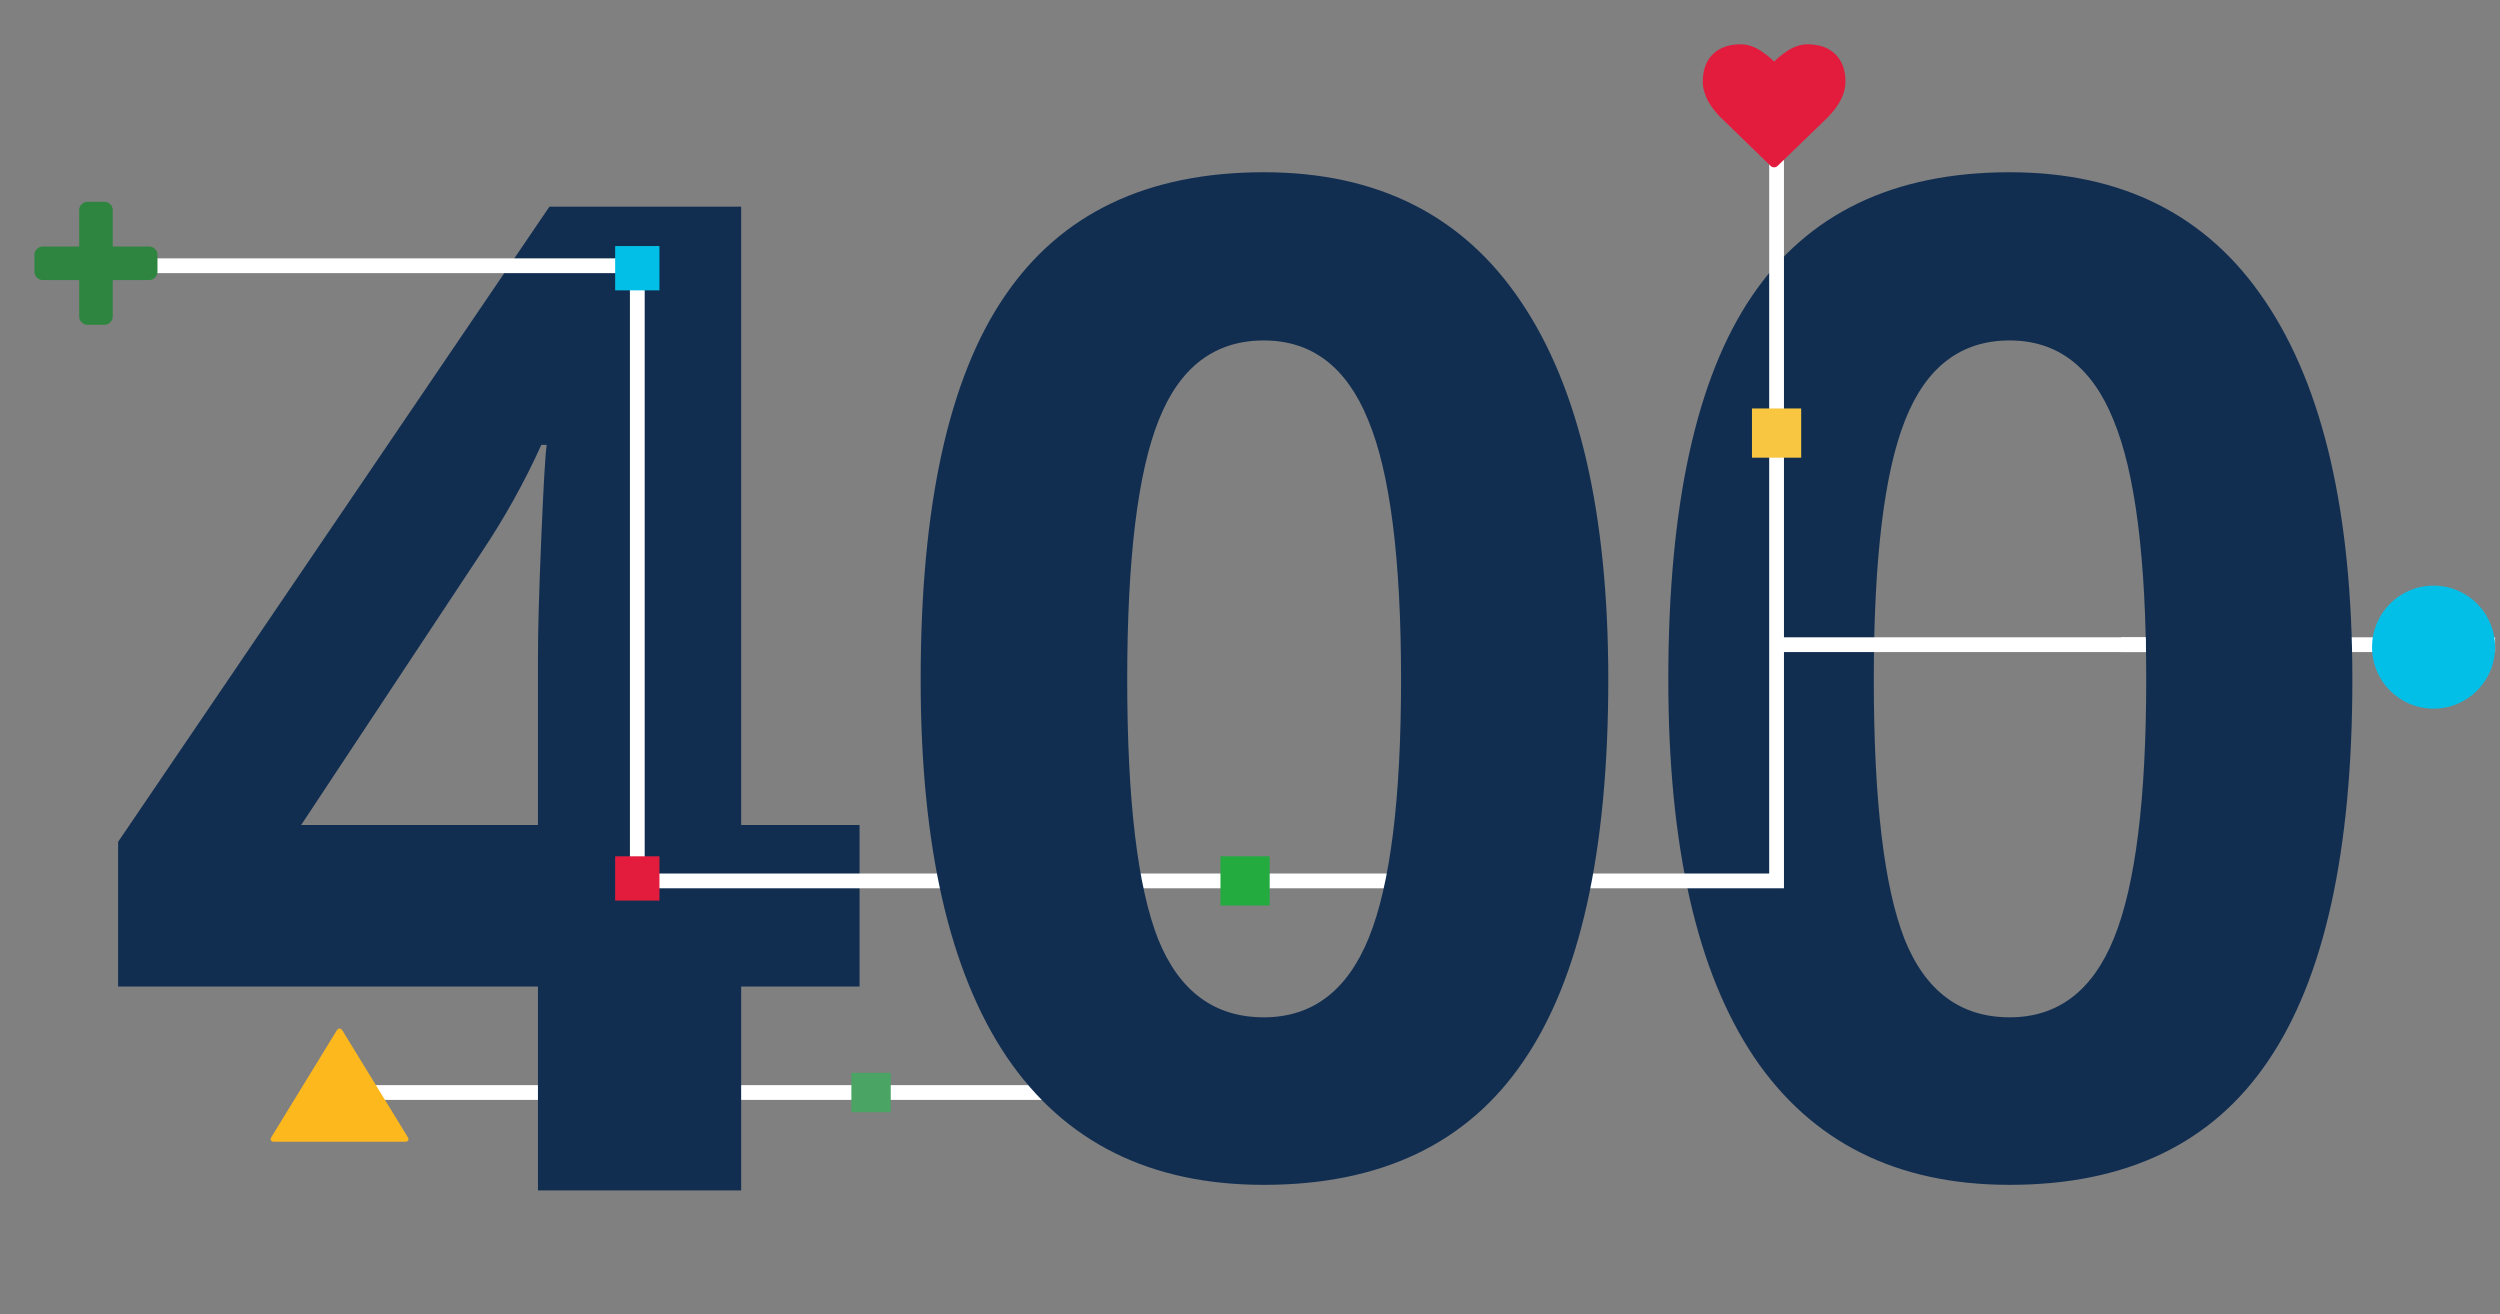 <svg width="508" height="267" viewBox="0 0 508 267" fill="none" xmlns="http://www.w3.org/2000/svg">
<rect x="0" y="0" width="508" height="267" fill="#808080" stroke="none"/>
<path d="M431 131H507" stroke="white" stroke-width="3"/>
<path d="M73 222L279 222" stroke="white" stroke-width="3"/>
<path d="M478 138.086C478 172.995 472.288 198.835 460.863 215.605C449.529 232.376 432.029 240.762 408.364 240.762C385.424 240.762 368.106 232.103 356.409 214.785C344.803 197.467 339 171.901 339 138.086C339 102.812 344.667 76.836 356.001 60.156C367.335 43.385 384.789 35 408.364 35C431.304 35 448.622 43.75 460.319 61.25C472.106 78.75 478 104.362 478 138.086ZM380.754 138.086C380.754 162.604 382.84 180.195 387.011 190.859C391.272 201.432 398.39 206.719 408.364 206.719C418.157 206.719 425.229 201.341 429.581 190.586C433.933 179.831 436.11 162.331 436.11 138.086C436.11 113.568 433.888 95.977 429.445 85.312C425.093 74.557 418.066 69.18 408.364 69.18C398.481 69.18 391.408 74.557 387.147 85.312C382.885 95.977 380.754 113.568 380.754 138.086Z" fill="#112E51"/>
<path d="M174.664 200.457H150.602V241.883H109.312V200.457H24V171.062L111.637 42H150.602V167.645H174.664V200.457ZM109.312 167.645V133.738C109.312 128.087 109.54 119.884 109.996 109.129C110.452 98.374 110.816 92.13 111.09 90.398H109.996C106.624 97.872 102.568 105.164 97.828 112.273L61.188 167.645H109.312Z" fill="#112E51"/>
<path d="M181 218H173V226H181V218Z" fill="#4AA564"/>
<path d="M20 54H129.5V179H361V13" stroke="white" stroke-width="3"/>
<path d="M258 174H248V184H258V174Z" fill="#24AB40"/>
<path d="M326.805 138.086C326.805 172.995 321.062 198.835 309.578 215.605C298.185 232.376 280.594 240.762 256.805 240.762C233.745 240.762 216.336 232.103 204.578 214.785C192.911 197.467 187.078 171.901 187.078 138.086C187.078 102.812 192.775 76.836 204.168 60.156C215.561 43.385 233.107 35 256.805 35C279.865 35 297.273 43.75 309.031 61.25C320.88 78.75 326.805 104.362 326.805 138.086ZM229.051 138.086C229.051 162.604 231.147 180.195 235.34 190.859C239.624 201.432 246.779 206.719 256.805 206.719C266.648 206.719 273.758 201.341 278.133 190.586C282.508 179.831 284.695 162.331 284.695 138.086C284.695 113.568 282.462 95.977 277.996 85.312C273.621 74.557 266.557 69.18 256.805 69.18C246.87 69.18 239.76 74.557 235.477 85.312C231.193 95.977 229.051 113.568 229.051 138.086Z" fill="#112E51"/>
<path d="M360.499 34C360.219 34 359.982 33.902 359.787 33.707L349.689 23.908C349.581 23.822 349.432 23.681 349.244 23.485C349.055 23.29 348.756 22.934 348.346 22.419C347.935 21.903 347.569 21.374 347.245 20.832C346.922 20.29 346.634 19.634 346.381 18.863C346.126 18.093 346 17.345 346 16.617C346 14.231 346.685 12.364 348.056 11.018C349.425 9.672 351.318 9 353.736 9C354.404 9 355.087 9.117 355.783 9.349C356.479 9.583 357.126 9.897 357.725 10.293C358.324 10.689 358.839 11.061 359.271 11.408C359.702 11.755 360.112 12.125 360.501 12.515C360.888 12.124 361.299 11.755 361.731 11.408C362.162 11.061 362.677 10.689 363.276 10.293C363.874 9.897 364.522 9.583 365.218 9.349C365.913 9.117 366.596 9 367.264 9C369.68 9 371.574 9.672 372.944 11.018C374.315 12.364 375 14.231 375 16.617C375 19.015 373.764 21.457 371.295 23.942L361.213 33.708C361.018 33.903 360.78 34 360.499 34Z" fill="#E31C3D"/>
<path d="M361 131H436" stroke="white" stroke-width="3"/>
<path d="M55.665 232C55.061 232 54.825 231.58 55.139 231.069L68.429 209.385C68.743 208.872 69.257 208.872 69.571 209.385L82.861 231.069C83.175 231.582 82.939 232 82.335 232H55.665Z" fill="#FDB81E"/>
<circle cx="494.5" cy="131.5" r="12.5" fill="#02BFE7"/>
<path d="M32 51.795L32 55.205C32 55.678 31.834 56.08 31.503 56.412C31.171 56.743 30.769 56.909 30.296 56.909H22.91L22.91 64.295C22.91 64.769 22.744 65.171 22.412 65.503C22.081 65.834 21.679 66 21.205 66H17.795C17.321 66 16.919 65.834 16.588 65.503C16.256 65.171 16.09 64.769 16.09 64.295L16.09 56.909H8.705C8.231 56.909 7.829 56.743 7.497 56.412C7.166 56.082 7 55.678 7 55.205L7 51.795C7 51.322 7.166 50.92 7.497 50.588C7.829 50.257 8.231 50.091 8.705 50.091H16.09V42.705C16.09 42.231 16.256 41.829 16.588 41.497C16.919 41.166 17.322 41 17.795 41H21.204C21.678 41 22.08 41.166 22.411 41.497C22.743 41.829 22.908 42.231 22.908 42.705V50.091H30.294C30.768 50.091 31.17 50.257 31.501 50.588C31.834 50.92 32 51.323 32 51.795Z" fill="#2E8540"/>
<path d="M366 83H356V93H366V83Z" fill="#F9C642"/>
<path d="M134 174H125V183H134V174Z" fill="#E31C3D"/>
<path d="M134 50H125V59H134V50Z" fill="#02BFE7"/>
</svg>
